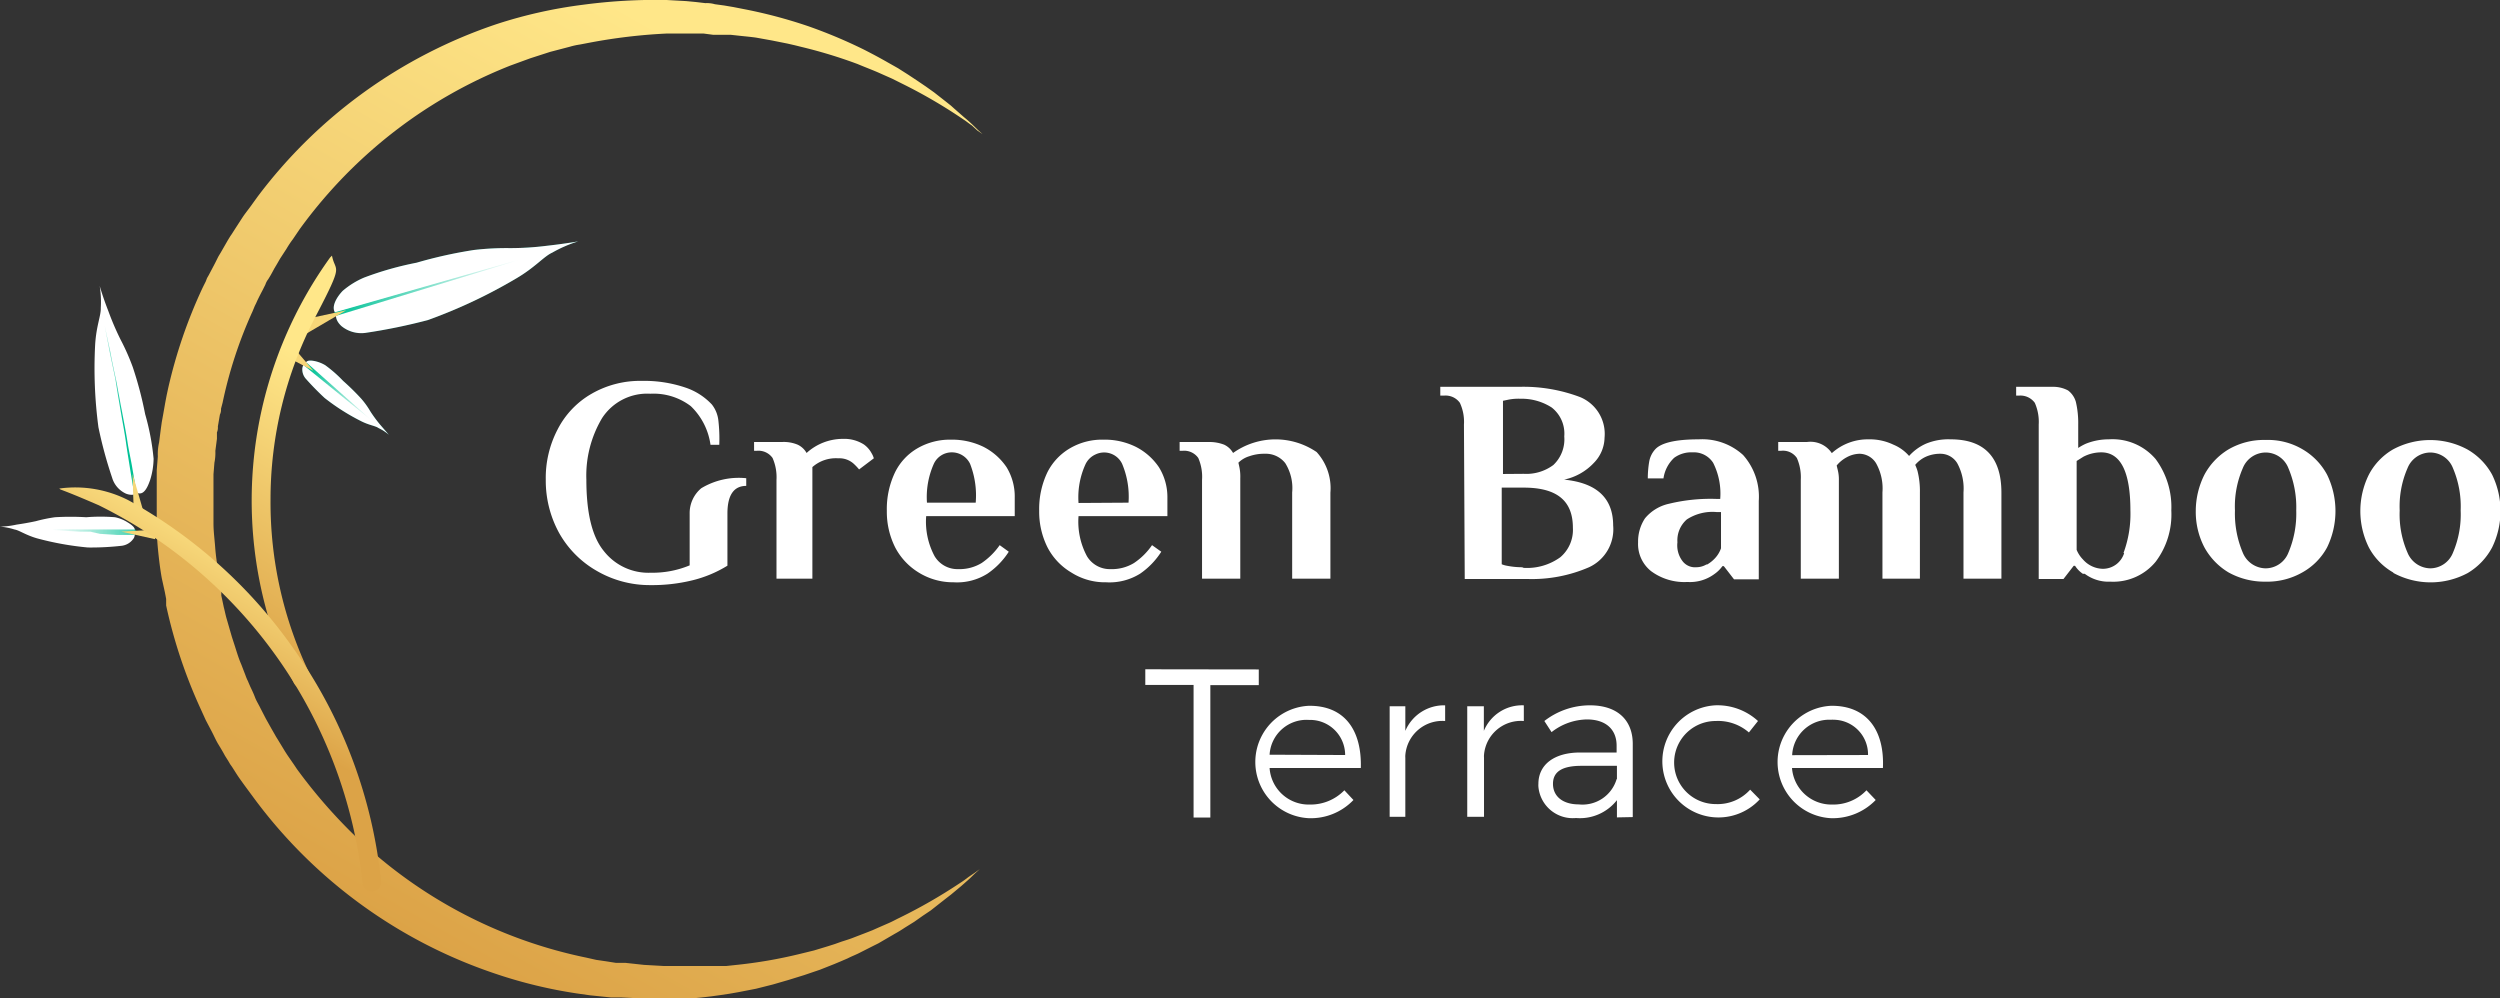 <svg id="Layer_1" data-name="Layer 1" xmlns="http://www.w3.org/2000/svg" xmlns:xlink="http://www.w3.org/1999/xlink" viewBox="0 0 159.5 63.7"><rect x="0" y="0" width="159.5" height="63.7" fill="#333333" stroke="none"/><defs><radialGradient id="radial-gradient" cx="-909.05" cy="435.17" r="1.01" gradientTransform="translate(4502.9 -3807.39) rotate(-14.99) scale(5.84)" gradientUnits="userSpaceOnUse"><stop offset="0" stop-color="#44ab88"/><stop offset="1" stop-color="#007163"/></radialGradient><linearGradient id="linear-gradient" x1="-888.93" y1="611.23" x2="-888.12" y2="611.32" gradientTransform="translate(11453.71 -2353.56) scale(12.86 3.88)" gradientUnits="userSpaceOnUse"><stop offset="0" stop-color="#00c196"/><stop offset="1" stop-color="#00c196" stop-opacity="0"/></linearGradient><linearGradient id="linear-gradient-2" x1="-945.42" y1="38.07" x2="-945" y2="37.18" gradientTransform="translate(49917.59 -2365.81) scale(52.77 63.79)" gradientUnits="userSpaceOnUse"><stop offset="0" stop-color="#dba145"/><stop offset="1" stop-color="#ffe789"/></linearGradient><radialGradient id="radial-gradient-2" cx="-469.4" cy="221.25" r="0.54" gradientTransform="translate(2344.32 810.88) rotate(43.8) scale(4.72)" xlink:href="#radial-gradient"/><linearGradient id="linear-gradient-3" x1="-742.54" y1="637.45" x2="-741.49" y2="638.14" gradientTransform="translate(3249.61 -2347.5) scale(4.35 3.72)" xlink:href="#linear-gradient"/><linearGradient id="linear-gradient-4" x1="-784.64" y1="86.77" x2="-784.55" y2="85.98" gradientTransform="translate(4239.69 -2349.67) scale(5.38 27.59)" xlink:href="#linear-gradient-2"/><linearGradient id="linear-gradient-5" x1="-496.08" y1="217.88" x2="-496.04" y2="218.88" gradientTransform="translate(1029.59 -2354.59) scale(2.06 10.88)" gradientUnits="userSpaceOnUse"><stop offset="0" stop-color="#00c196" stop-opacity="0"/><stop offset="1" stop-color="#00c196"/></linearGradient><linearGradient id="linear-gradient-6" x1="-827.52" y1="5790.82" x2="-826.5" y2="5790.82" gradientTransform="translate(5845.61 -2340.31) scale(7.06 0.41)" xlink:href="#linear-gradient-5"/><linearGradient id="linear-gradient-7" x1="-916.56" y1="92.53" x2="-916.35" y2="92.06" gradientTransform="translate(18848.29 -2343.49) scale(20.55 25.83)" gradientUnits="userSpaceOnUse"><stop offset="0.18" stop-color="#dca347"/><stop offset="1" stop-color="#ffe789"/></linearGradient></defs><path d="M36.89,15.4s-.83.15-2,.28a18.58,18.58,0,0,1-2.36.15,17.63,17.63,0,0,0-2.3.12,28.67,28.67,0,0,0-3.65.81,20.61,20.61,0,0,0-3.35.95,5.24,5.24,0,0,0-1.37.85c-.39.41-.8,1.09-.41,1.47,0,0-.12.35.33.77a2,2,0,0,0,1.52.44,36.36,36.36,0,0,0,4-.82,33.13,33.13,0,0,0,5.59-2.63c1.26-.73,1.79-1.42,2.34-1.67A8.17,8.17,0,0,1,36.89,15.4Z" transform="translate(0 0)" style="fill:url(#radial-gradient)"/><path d="M36.89,15.4s-.83.15-2,.28a18.58,18.58,0,0,1-2.36.15,17.63,17.63,0,0,0-2.3.12,28.67,28.67,0,0,0-3.65.81,20.61,20.61,0,0,0-3.35.95,5.24,5.24,0,0,0-1.37.85c-.39.41-.8,1.09-.41,1.47,0,0-.12.35.33.77a2,2,0,0,0,1.52.44,36.36,36.36,0,0,0,4-.82,33.13,33.13,0,0,0,5.59-2.63c1.26-.73,1.79-1.42,2.34-1.67A8.17,8.17,0,0,1,36.89,15.4Z" transform="translate(0 0)" style="fill:#fff"/><path d="M21.38,19.92l12.77-3.65-12.7,3.88a.13.13,0,0,1-.15-.08.12.12,0,0,1,.08-.15Z" transform="translate(0 0)" style="fill:url(#linear-gradient)"/><path d="M19.08,20.45l3-.65-2.66,1.56Z" transform="translate(0 0)" style="fill:#f6d678"/><path d="M62.51,55.45l-.3.27-.35.34-.52.46-.66.55-.4.31-.42.33-.47.37-.52.35-.54.38-.61.38c-.21.14-.42.27-.64.39l-.67.39-.36.21-.38.19-.77.39c-.26.14-.54.24-.81.38l-.44.19-.43.18-.91.36-1,.34-1,.31-1,.29-1.07.27-1.13.22-.57.1-.6.09-.58.08-.61.07-.61.06H41l-1.33-.06H39l-.68-.07-.68-.07L37,63.41a30.14,30.14,0,0,1-5.55-1.34A31.65,31.65,0,0,1,16.26,51c-.33-.45-.67-.9-1-1.37-.16-.23-.31-.48-.46-.71l-.12-.17-.11-.19-.22-.35c-.13-.25-.28-.49-.43-.74s-.26-.51-.39-.76l-.4-.76-.35-.77a32.09,32.09,0,0,1-2.18-6.55v-.42l-.08-.42-.2-.91c-.1-.57-.17-1.13-.23-1.72S10,34.05,10,33.47V30l.07-.88a3.28,3.28,0,0,1,.08-.89l.11-.86.06-.43.08-.44.15-.85.08-.42.09-.42a31.59,31.59,0,0,1,2.22-6.48l.19-.38.08-.21.11-.19.39-.74.19-.38c.07-.14.15-.25.22-.38l.42-.73c.08-.13.15-.25.23-.36l.23-.36.46-.71c.15-.23.32-.44.49-.67l.49-.68a31.68,31.68,0,0,1,15.24-11A29.75,29.75,0,0,1,37.22.3,35,35,0,0,1,42.53,0l1.25.07.63.06L45,.2a1.85,1.85,0,0,1,.61.07l.59.08.59.1.56.11a31.14,31.14,0,0,1,4.24,1.12,31.94,31.94,0,0,1,3.52,1.48c.53.27,1,.52,1.49.8l.69.39.63.4.59.39.56.38.52.37.46.36.42.33.2.16.2.18.65.57c.2.16.37.32.52.46l.35.34.3.27-.33-.23L62,8c-.16-.1-.33-.25-.55-.39a32.48,32.48,0,0,0-3.83-2.24l-.7-.35-.7-.31c-.48-.22-1-.41-1.52-.63A31,31,0,0,0,51.16,3l-.44-.11-.48-.11-1-.2-1-.18c-.35-.05-.71-.08-1.07-.12l-.55-.06-.55,0H45.5l-.61-.08H42.53a35.21,35.21,0,0,0-4.9.58L37,2.84a4.56,4.56,0,0,0-.64.14l-1.26.33-1.27.41-1.26.46a30.27,30.27,0,0,0-9.52,6,30.68,30.68,0,0,0-3.93,4.44l-.42.62a6.9,6.9,0,0,0-.42.63l-.41.63-.19.33-.19.32c-.12.23-.24.45-.38.67a1.11,1.11,0,0,0-.18.34l-.17.34c-.11.21-.23.44-.34.67l-.08.18-.08.16-.15.36A27.83,27.83,0,0,0,14.2,25.7l-.1.38a.7.7,0,0,1-.07.37l-.13.76a.8.8,0,0,1-.06.38V28l-.1.76a3.17,3.17,0,0,1-.06.76l-.06.74v3.13c0,.52.07,1,.11,1.55s.12,1,.19,1.55l.13.75.07.38V38l.16.75c.07.26.11.5.19.76l.21.73.11.38.1.31c.16.47.3,1,.5,1.45l.27.7a2.75,2.75,0,0,0,.15.36l.15.35c.11.23.22.46.31.7s.23.45.34.68l.35.68.37.66.19.33.09.16.1.16.39.64c.26.44.57.84.84,1.26a33.15,33.15,0,0,0,3.95,4.5A30,30,0,0,0,37.42,61.1l.62.14.62.09.63.1.29,0h.32l1.19.13,1.25.07h4l.56-.06a29.88,29.88,0,0,0,4.09-.7l.94-.23.89-.27.44-.14.42-.15c.28-.09.55-.17.82-.28l.78-.3.38-.15.36-.16.71-.31c.23-.1.44-.22.65-.32a33.34,33.34,0,0,0,3.85-2.21c.19-.12.37-.25.55-.39l.41-.28Z" transform="translate(0 0)" style="fill:url(#linear-gradient-2)"/><path d="M62.51,55.45l-.3.27-.35.34-.52.46-.66.55-.4.31-.42.33-.47.37-.52.35-.54.38-.61.38c-.21.14-.42.27-.64.39l-.67.39-.36.21-.38.19-.77.39c-.26.14-.54.24-.81.38l-.44.19-.43.18-.91.36-1,.34-1,.31-1,.29-1.07.27-1.13.22-.57.1-.6.09-.58.08-.61.07-.61.06H41l-1.33-.06H39l-.68-.07-.68-.07L37,63.41a30.14,30.14,0,0,1-5.55-1.34A31.65,31.65,0,0,1,16.26,51c-.33-.45-.67-.9-1-1.37-.16-.23-.31-.48-.46-.71l-.12-.17-.11-.19-.22-.35c-.13-.25-.28-.49-.43-.74s-.26-.51-.39-.76l-.4-.76-.35-.77a32.09,32.09,0,0,1-2.18-6.55v-.42l-.08-.42-.2-.91c-.1-.57-.17-1.13-.23-1.72S10,34.05,10,33.47V30l.07-.88a3.28,3.28,0,0,1,.08-.89l.11-.86.06-.43.08-.44.15-.85.08-.42.09-.42a31.59,31.59,0,0,1,2.22-6.48l.19-.38.08-.21.11-.19.39-.74.19-.38c.07-.14.15-.25.22-.38l.42-.73c.08-.13.15-.25.23-.36l.23-.36.46-.71c.15-.23.32-.44.49-.67l.49-.68a31.68,31.68,0,0,1,15.24-11A29.75,29.75,0,0,1,37.22.3,35,35,0,0,1,42.53,0l1.25.07.63.06L45,.2a1.85,1.85,0,0,1,.61.07l.59.08.59.1.56.11a31.14,31.14,0,0,1,4.24,1.12,31.94,31.94,0,0,1,3.52,1.48c.53.27,1,.52,1.49.8l.69.39.63.4.59.39.56.38.52.37.46.36.42.33.2.16.2.18.65.57c.2.16.37.32.52.46l.35.34.3.27-.33-.23L62,8c-.16-.1-.33-.25-.55-.39a32.48,32.48,0,0,0-3.83-2.24l-.7-.35-.7-.31c-.48-.22-1-.41-1.52-.63A31,31,0,0,0,51.16,3l-.44-.11-.48-.11-1-.2-1-.18c-.35-.05-.71-.08-1.07-.12l-.55-.06-.55,0H45.5l-.61-.08H42.53a35.21,35.21,0,0,0-4.9.58L37,2.84a4.56,4.56,0,0,0-.64.14l-1.26.33-1.27.41-1.26.46a30.27,30.27,0,0,0-9.52,6,30.68,30.68,0,0,0-3.93,4.44l-.42.62a6.9,6.9,0,0,0-.42.63l-.41.63-.19.33-.19.32c-.12.23-.24.45-.38.67a1.11,1.11,0,0,0-.18.34l-.17.34c-.11.21-.23.44-.34.67l-.08.18-.08.16-.15.36A27.83,27.83,0,0,0,14.2,25.7l-.1.38a.7.7,0,0,1-.07.37l-.13.76a.8.8,0,0,1-.06.38V28l-.1.76a3.17,3.17,0,0,1-.06.76l-.06.74v3.13c0,.52.07,1,.11,1.55s.12,1,.19,1.55l.13.75.07.38V38l.16.75c.07.26.11.5.19.76l.21.73.11.38.1.31c.16.47.3,1,.5,1.45l.27.7a2.75,2.75,0,0,0,.15.36l.15.35c.11.23.22.46.31.7s.23.45.34.68l.35.68.37.66.19.33.09.16.1.16.39.64c.26.44.57.84.84,1.26a33.15,33.15,0,0,0,3.95,4.5A30,30,0,0,0,37.42,61.1l.62.14.62.09.63.1.29,0h.32l1.19.13,1.25.07h4l.56-.06a29.88,29.88,0,0,0,4.09-.7l.94-.23.89-.27.44-.14.42-.15c.28-.09.55-.17.82-.28l.78-.3.38-.15.36-.16.71-.31c.23-.1.44-.22.65-.32a33.34,33.34,0,0,0,3.85-2.21c.19-.12.37-.25.55-.39l.41-.28Z" transform="translate(0 0)" style="fill:none"/><path d="M80.31,42.71v1H77.22v8.45H76.15V43.7H73.07v-1Z" transform="translate(0 0)" style="fill:#fff"/><path d="M86.82,49H81a2.5,2.5,0,0,0,2.57,2.33,3,3,0,0,0,2.2-.91l.58.62a3.76,3.76,0,0,1-2.86,1.16,3.59,3.59,0,0,1,0-7.17C85.79,45,86.89,46.59,86.82,49Zm-1-.83a2.24,2.24,0,0,0-2.24-2.24H83.5A2.36,2.36,0,0,0,81,48.15v0Z" transform="translate(0 0)" style="fill:#fff"/><path d="M92.2,45v1a2.37,2.37,0,0,0-2.54,2.18.92.92,0,0,0,0,.16v3.77h-1V45.06h1v1.57A2.68,2.68,0,0,1,92.2,45Z" transform="translate(0 0)" style="fill:#fff"/><path d="M97.22,45v1a2.36,2.36,0,0,0-2.54,2.16,1.09,1.09,0,0,0,0,.18v3.77H93.61V45.06h1.06v1.57A2.64,2.64,0,0,1,97.22,45Z" transform="translate(0 0)" style="fill:#fff"/><path d="M103.16,52.15v-1.1a3,3,0,0,1-2.61,1.14,2.2,2.2,0,0,1-2.4-2,1.09,1.09,0,0,1,0-.18c0-1.22,1-2,2.66-2h2.33v-.44c0-1-.65-1.67-1.9-1.67a3.75,3.75,0,0,0-2.25.81L98.53,46a4.73,4.73,0,0,1,2.91-1c1.74,0,2.72.93,2.73,2.44v4.69Zm0-2.44v-.85h-2.27c-1.19,0-1.81.35-1.81,1.15s.63,1.31,1.64,1.31a2.27,2.27,0,0,0,2.42-1.61Z" transform="translate(0 0)" style="fill:#fff"/><path d="M109.46,46a2.65,2.65,0,1,0,0,5.3,2.79,2.79,0,0,0,2.2-.92l.61.62A3.58,3.58,0,1,1,109.42,45a3.83,3.83,0,0,1,2.74,1l-.58.73A3,3,0,0,0,109.46,46Z" transform="translate(0 0)" style="fill:#fff"/><path d="M120.13,49h-5.8a2.52,2.52,0,0,0,2.56,2.33,2.91,2.91,0,0,0,2.19-.91l.59.62a3.81,3.81,0,0,1-2.86,1.16,3.59,3.59,0,0,1,0-7.17C119.1,45,120.24,46.59,120.13,49Zm-.95-.83A2.21,2.21,0,0,0,117,45.92a1.08,1.08,0,0,0-.18,0,2.37,2.37,0,0,0-2.48,2.26Z" transform="translate(0 0)" style="fill:#fff"/><path d="M38.07,36.42A6.38,6.38,0,0,1,35.67,34a6.94,6.94,0,0,1-.85-3.39,6.67,6.67,0,0,1,.76-3.22,5.51,5.51,0,0,1,2.15-2.26,6.19,6.19,0,0,1,3.2-.83,8.23,8.23,0,0,1,2.78.42,4.08,4.08,0,0,1,1.71,1.09,2,2,0,0,1,.41,1,10.31,10.31,0,0,1,.06,1.57h-.56a4.21,4.21,0,0,0-1.26-2.47,3.92,3.92,0,0,0-2.58-.79,3.43,3.43,0,0,0-3.08,1.56,7.17,7.17,0,0,0-1,3.92c0,2.11.36,3.63,1.11,4.55a3.61,3.61,0,0,0,3,1.39A6.17,6.17,0,0,0,44,36.07v-3.3a2.07,2.07,0,0,1,.74-1.62,4.65,4.65,0,0,1,2.87-.64V31c-.8,0-1.2.6-1.2,1.76v3.33a7.73,7.73,0,0,1-2.26.94,10.8,10.8,0,0,1-2.66.3A6.72,6.72,0,0,1,38.07,36.42Z" transform="translate(0 0)" style="fill:#fff"/><path d="M55.61,28.92a1.3,1.3,0,0,1,.14.32l-.94.71a3.61,3.61,0,0,0-.33-.35,1.36,1.36,0,0,0-1-.36,2.26,2.26,0,0,0-1.65.56v7.12H49.54v-6.3a3.06,3.06,0,0,0-.25-1.4,1.1,1.1,0,0,0-1-.46h-.18V28.2h1.78a2.3,2.3,0,0,1,1,.17,1.27,1.27,0,0,1,.57.53A3.44,3.44,0,0,1,53.79,28a2.32,2.32,0,0,1,1.33.36A1.65,1.65,0,0,1,55.61,28.92Z" transform="translate(0 0)" style="fill:#fff"/><path d="M58.6,36.52a4.1,4.1,0,0,1-1.49-1.6,5.07,5.07,0,0,1-.53-2.33,5.42,5.42,0,0,1,.53-2.47,3.62,3.62,0,0,1,1.46-1.54,4.14,4.14,0,0,1,2.09-.53,4.59,4.59,0,0,1,2.09.46,3.92,3.92,0,0,1,1.47,1.3,3.58,3.58,0,0,1,.52,1.94v1.18H59.09a4.66,4.66,0,0,0,.54,2.56,1.7,1.7,0,0,0,1.51.82,2.71,2.71,0,0,0,1.49-.39,4.45,4.45,0,0,0,1.15-1.14l.58.42A4.87,4.87,0,0,1,63,36.6a3.64,3.64,0,0,1-2.16.55A4.16,4.16,0,0,1,58.6,36.52Zm3.65-4.45a5.53,5.53,0,0,0-.36-2.48,1.29,1.29,0,0,0-1.18-.73,1.26,1.26,0,0,0-1.14.75,5.2,5.2,0,0,0-.43,2.46Z" transform="translate(0 0)" style="fill:#fff"/><path d="M68.34,36.52a4,4,0,0,1-1.51-1.6,5.07,5.07,0,0,1-.53-2.33,5.42,5.42,0,0,1,.53-2.47,3.7,3.7,0,0,1,1.47-1.54,4.05,4.05,0,0,1,2.1-.53,4.48,4.48,0,0,1,2.07.46,3.92,3.92,0,0,1,1.47,1.3,3.6,3.6,0,0,1,.54,1.94c0,.27,0,.53,0,.8v.38H68.81a4.66,4.66,0,0,0,.54,2.56,1.7,1.7,0,0,0,1.51.82,2.71,2.71,0,0,0,1.49-.39,4.3,4.3,0,0,0,1.15-1.14l.59.42a4.87,4.87,0,0,1-1.35,1.4,3.69,3.69,0,0,1-2.17.55A4,4,0,0,1,68.34,36.52ZM72,32.07a5.39,5.39,0,0,0-.41-2.48A1.27,1.27,0,0,0,69.88,29a1.29,1.29,0,0,0-.63.63,5.08,5.08,0,0,0-.44,2.46Z" transform="translate(0 0)" style="fill:#fff"/><path d="M76.69,30.62a3,3,0,0,0-.24-1.4,1.1,1.1,0,0,0-1-.46h-.19V28.2H77.1a2.63,2.63,0,0,1,1,.17,1.27,1.27,0,0,1,.57.53A4.66,4.66,0,0,1,84,28.84a3.42,3.42,0,0,1,.88,2.59v5.49H82.44v-5.5A3,3,0,0,0,82,29.55a1.57,1.57,0,0,0-1.3-.6,2.83,2.83,0,0,0-1,.16,1.67,1.67,0,0,0-.69.41l.06.27a2.92,2.92,0,0,1,.06.72v6.41H76.69Z" transform="translate(0 0)" style="fill:#fff"/><path d="M93.4,27.09a2.88,2.88,0,0,0-.26-1.39,1.12,1.12,0,0,0-1-.46h-.25v-.56h5a10.24,10.24,0,0,1,3.91.65,2.54,2.54,0,0,1,1.57,2.6,2.35,2.35,0,0,1-.68,1.6,3.62,3.62,0,0,1-1.9,1.07q3.13.31,3.13,2.93a2.67,2.67,0,0,1-1.54,2.66,9.15,9.15,0,0,1-3.93.75h-4Zm3.81,3.14a2.89,2.89,0,0,0,1.89-.56,2.25,2.25,0,0,0,.7-1.83A2.11,2.11,0,0,0,99,26a3.54,3.54,0,0,0-2-.56,3.29,3.29,0,0,0-.77.06l-.34.07v4.67Zm0,6a3.62,3.62,0,0,0,2.34-.68,2.29,2.29,0,0,0,.8-1.88c0-1.71-1-2.56-3.14-2.56h-1.4V36a1.61,1.61,0,0,0,.36.1,4.91,4.91,0,0,0,.94.09Z" transform="translate(0 0)" style="fill:#fff"/><path d="M105.34,36.44a2.21,2.21,0,0,1-.83-1.84,2.68,2.68,0,0,1,.44-1.53,2.75,2.75,0,0,1,1.53-.93,11.21,11.21,0,0,1,3-.31h.27a4.36,4.36,0,0,0-.45-2.3,1.46,1.46,0,0,0-1.31-.67,1.85,1.85,0,0,0-1.18.35,2.23,2.23,0,0,0-.68,1.31h-1a6.35,6.35,0,0,1,.09-1.07,1.55,1.55,0,0,1,.38-.78c.38-.42,1.31-.64,2.78-.64a3.87,3.87,0,0,1,2.83,1,4,4,0,0,1,1,2.93v5h-1.58l-.65-.84h-.09a2.1,2.1,0,0,1-.52.51,2.61,2.61,0,0,1-1.71.5A3.57,3.57,0,0,1,105.34,36.44Zm3.55-.41a2.13,2.13,0,0,0,.55-.44,1.79,1.79,0,0,0,.36-.61V32.67h-.27a3,3,0,0,0-1.91.47,1.77,1.77,0,0,0-.6,1.46,1.66,1.66,0,0,0,.31,1.18,1,1,0,0,0,.9.41A1.27,1.27,0,0,0,108.89,36Z" transform="translate(0 0)" style="fill:#fff"/><path d="M114.89,30.62a3.06,3.06,0,0,0-.25-1.4,1.07,1.07,0,0,0-1-.46h-.19V28.2h1.83a1.64,1.64,0,0,1,1.59.71h0a3.43,3.43,0,0,1,2.34-.88,3.5,3.5,0,0,1,1.59.34,2.67,2.67,0,0,1,1,.72,3.18,3.18,0,0,1,1.07-.78,3.72,3.72,0,0,1,1.58-.28c2.15,0,3.24,1.14,3.24,3.4v5.49h-2.42v-5.5a3.37,3.37,0,0,0-.4-1.87,1.25,1.25,0,0,0-1.08-.6,2.23,2.23,0,0,0-.92.19,1.93,1.93,0,0,0-.68.52,2.74,2.74,0,0,1,.15.4,5.28,5.28,0,0,1,.15,1.37v5.49H120.1v-5.5a3.3,3.3,0,0,0-.41-1.87,1.26,1.26,0,0,0-1.07-.6,1.8,1.8,0,0,0-.81.23,2.11,2.11,0,0,0-.63.52l.06.25a2.49,2.49,0,0,1,.08.72v6.25h-2.43Z" transform="translate(0 0)" style="fill:#fff"/><path d="M132.89,36.61a1.74,1.74,0,0,1-.5-.51h-.09l-.65.84h-1.58V27.09a3,3,0,0,0-.25-1.39,1.13,1.13,0,0,0-1-.46h-.19v-.56h2.31a2,2,0,0,1,1,.23,1.38,1.38,0,0,1,.5.73,5.91,5.91,0,0,1,.15,1.45v1.49a3.15,3.15,0,0,1,.51-.28,3.9,3.9,0,0,1,1.43-.27,3.62,3.62,0,0,1,3,1.26,5.14,5.14,0,0,1,1,3.28,5,5,0,0,1-1,3.27,3.5,3.5,0,0,1-2.89,1.27,2.52,2.52,0,0,1-1.63-.5Zm2.59-1.33a7.17,7.17,0,0,0,.44-2.71c0-2.48-.63-3.71-1.86-3.71a2.49,2.49,0,0,0-1.14.28l-.43.27v5.67a1.9,1.9,0,0,0,.4.61,1.73,1.73,0,0,0,1.27.6,1.42,1.42,0,0,0,1.36-1Z" transform="translate(0 0)" style="fill:#fff"/><path d="M142.18,36.52a4.22,4.22,0,0,1-1.54-1.6,4.89,4.89,0,0,1-.55-2.31,5.18,5.18,0,0,1,.55-2.32,4.21,4.21,0,0,1,1.54-1.62,4.48,4.48,0,0,1,2.37-.6,4.33,4.33,0,0,1,2.36.6,4.12,4.12,0,0,1,1.56,1.62,5.3,5.3,0,0,1,0,4.63,4,4,0,0,1-1.58,1.6,4.53,4.53,0,0,1-2.36.59A4.72,4.72,0,0,1,142.18,36.52ZM146,35.26a6.37,6.37,0,0,0,.5-2.69,6.39,6.39,0,0,0-.5-2.7,1.56,1.56,0,0,0-1.46-1,1.58,1.58,0,0,0-1.45,1,6.1,6.1,0,0,0-.5,2.7,6.37,6.37,0,0,0,.5,2.69,1.6,1.6,0,0,0,1.45,1A1.57,1.57,0,0,0,146,35.26Z" transform="translate(0 0)" style="fill:#fff"/><path d="M152.68,36.52a4,4,0,0,1-1.55-1.6,5.23,5.23,0,0,1,0-4.63,4,4,0,0,1,1.55-1.62,5,5,0,0,1,4.73,0A4.12,4.12,0,0,1,159,30.29a5.3,5.3,0,0,1,0,4.63,4.17,4.17,0,0,1-1.56,1.64,5,5,0,0,1-4.73,0Zm3.82-1.26a6.21,6.21,0,0,0,.49-2.69,6.23,6.23,0,0,0-.49-2.7,1.56,1.56,0,0,0-1.45-1,1.58,1.58,0,0,0-1.45,1,6.1,6.1,0,0,0-.5,2.7,6.08,6.08,0,0,0,.5,2.69,1.6,1.6,0,0,0,1.45,1A1.57,1.57,0,0,0,156.5,35.26Z" transform="translate(0 0)" style="fill:#fff"/><path d="M24.81,27.74l-.57-.66a8.44,8.44,0,0,1-.61-.83,5.19,5.19,0,0,0-.58-.81,15.6,15.6,0,0,0-1.16-1.14,8.33,8.33,0,0,0-1.14-1,2.22,2.22,0,0,0-.66-.26c-.25-.05-.55-.08-.59.15,0,0-.16,0-.21.3a.9.9,0,0,0,.2.65c.39.44.79.85,1.22,1.25A13.67,13.67,0,0,0,23,26.85c.56.29.94.31,1.15.46A2.88,2.88,0,0,1,24.81,27.74Z" transform="translate(0 0)" style="fill:url(#radial-gradient-2)"/><path d="M24.81,27.74l-.57-.66a8.44,8.44,0,0,1-.61-.83,5.19,5.19,0,0,0-.58-.81,15.6,15.6,0,0,0-1.16-1.14,8.33,8.33,0,0,0-1.14-1,2.22,2.22,0,0,0-.66-.26c-.25-.05-.55-.08-.59.15,0,0-.16,0-.21.3a.9.9,0,0,0,.2.65c.39.44.79.85,1.22,1.25A13.67,13.67,0,0,0,23,26.85c.56.29.94.31,1.15.46A2.88,2.88,0,0,1,24.81,27.74Z" transform="translate(0 0)" style="fill:#fff"/><path d="M19.58,23.15l4.15,3.69-4.31-3.5a.15.15,0,0,1,0-.18.14.14,0,0,1,.09,0A.09.09,0,0,1,19.58,23.15Z" transform="translate(0 0)" style="fill:url(#linear-gradient-3)"/><path d="M20,23.66l-1.41-.74.37-.48Z" transform="translate(0 0)" style="fill:#f6d678"/><path d="M17.26,31.92a25.13,25.13,0,0,1,2.85-11.68c1.88-3.6,1.29-2.79,1.07-3.93l-.12.12a26.53,26.53,0,0,0-2.32,27.13.6.6,0,0,0,.54.34.58.58,0,0,0,.5-.86A25.17,25.17,0,0,1,17.26,31.92Z" transform="translate(0 0)" style="fill:url(#linear-gradient-4)"/><path d="M6.36,18.24s.19.68.55,1.6a17.59,17.59,0,0,0,.78,1.82,14.5,14.5,0,0,1,.78,1.76,23.63,23.63,0,0,1,.79,3,15.41,15.41,0,0,1,.54,2.85,4.77,4.77,0,0,1-.22,1.35c-.16.46-.4,1-.82.83,0,0-.22.23-.71.05a1.61,1.61,0,0,1-.89-1,27.67,27.67,0,0,1-.88-3.24A28.48,28.48,0,0,1,6.07,22c.07-1.21.38-1.87.36-2.36A6.33,6.33,0,0,0,6.36,18.24Z" transform="translate(0 0)" style="fill:#fff"/><path d="M8.57,31.57,8.3,29.92c-.08-.51-.18-1.1-.27-1.74s-.22-1.3-.34-2l-.17-1-.16-1L7,22.46l-.32-1.68s.14.67.36,1.67c.09.5.21,1.08.35,1.72.07.31.12.64.19,1s.12.67.19,1c.12.68.26,1.34.36,2s.24,1.22.32,1.74l.29,1.68a.13.13,0,0,1-.09.14.15.15,0,0,1-.14-.1Z" transform="translate(0 0)" style="fill:url(#linear-gradient-5)"/><path d="M0,33.6a5.63,5.63,0,0,0,1.06-.13c.41-.06.82-.13,1.23-.22A10,10,0,0,1,3.5,33a16.68,16.68,0,0,1,2,0,11.3,11.3,0,0,1,1.84,0,2.39,2.39,0,0,1,.81.33c.26.16.57.38.41.62a.43.43,0,0,1-.07.45,1.07,1.07,0,0,1-.72.42,17.36,17.36,0,0,1-2.16.11,19,19,0,0,1-3.27-.59c-.74-.22-1.11-.51-1.42-.56A4.14,4.14,0,0,0,0,33.6Z" transform="translate(0 0)" style="fill:#fff"/><path d="M8.58,34.13H7.5l-1.12-.07-.62-.14H5.11l-3.47-.2,3.47.06H8.6a.11.11,0,0,1,.1.12h0a.12.12,0,0,1-.12.12Z" transform="translate(0 0)" style="fill:url(#linear-gradient-6)"/><path d="M7.74,33.92l2.15-.13v.61Z" transform="translate(0 0)" style="fill:#f6d678"/><path d="M8.46,30.24l.66,2.29-.59.1Z" transform="translate(0 0)" style="fill:#f6d678"/><path d="M24.32,56.29a31.13,31.13,0,0,0-5.6-14.92A31.37,31.37,0,0,0,8.2,31.92a7.42,7.42,0,0,0-4.42-.75l.08.06c.83.31,1.64.66,2.43,1a30.51,30.51,0,0,1,16.84,24.1.6.6,0,0,0,.6.54h.05a.56.56,0,0,0,.41-.22A.53.53,0,0,0,24.32,56.29Z" transform="translate(0 0)" style="fill:url(#linear-gradient-7)"/></svg>